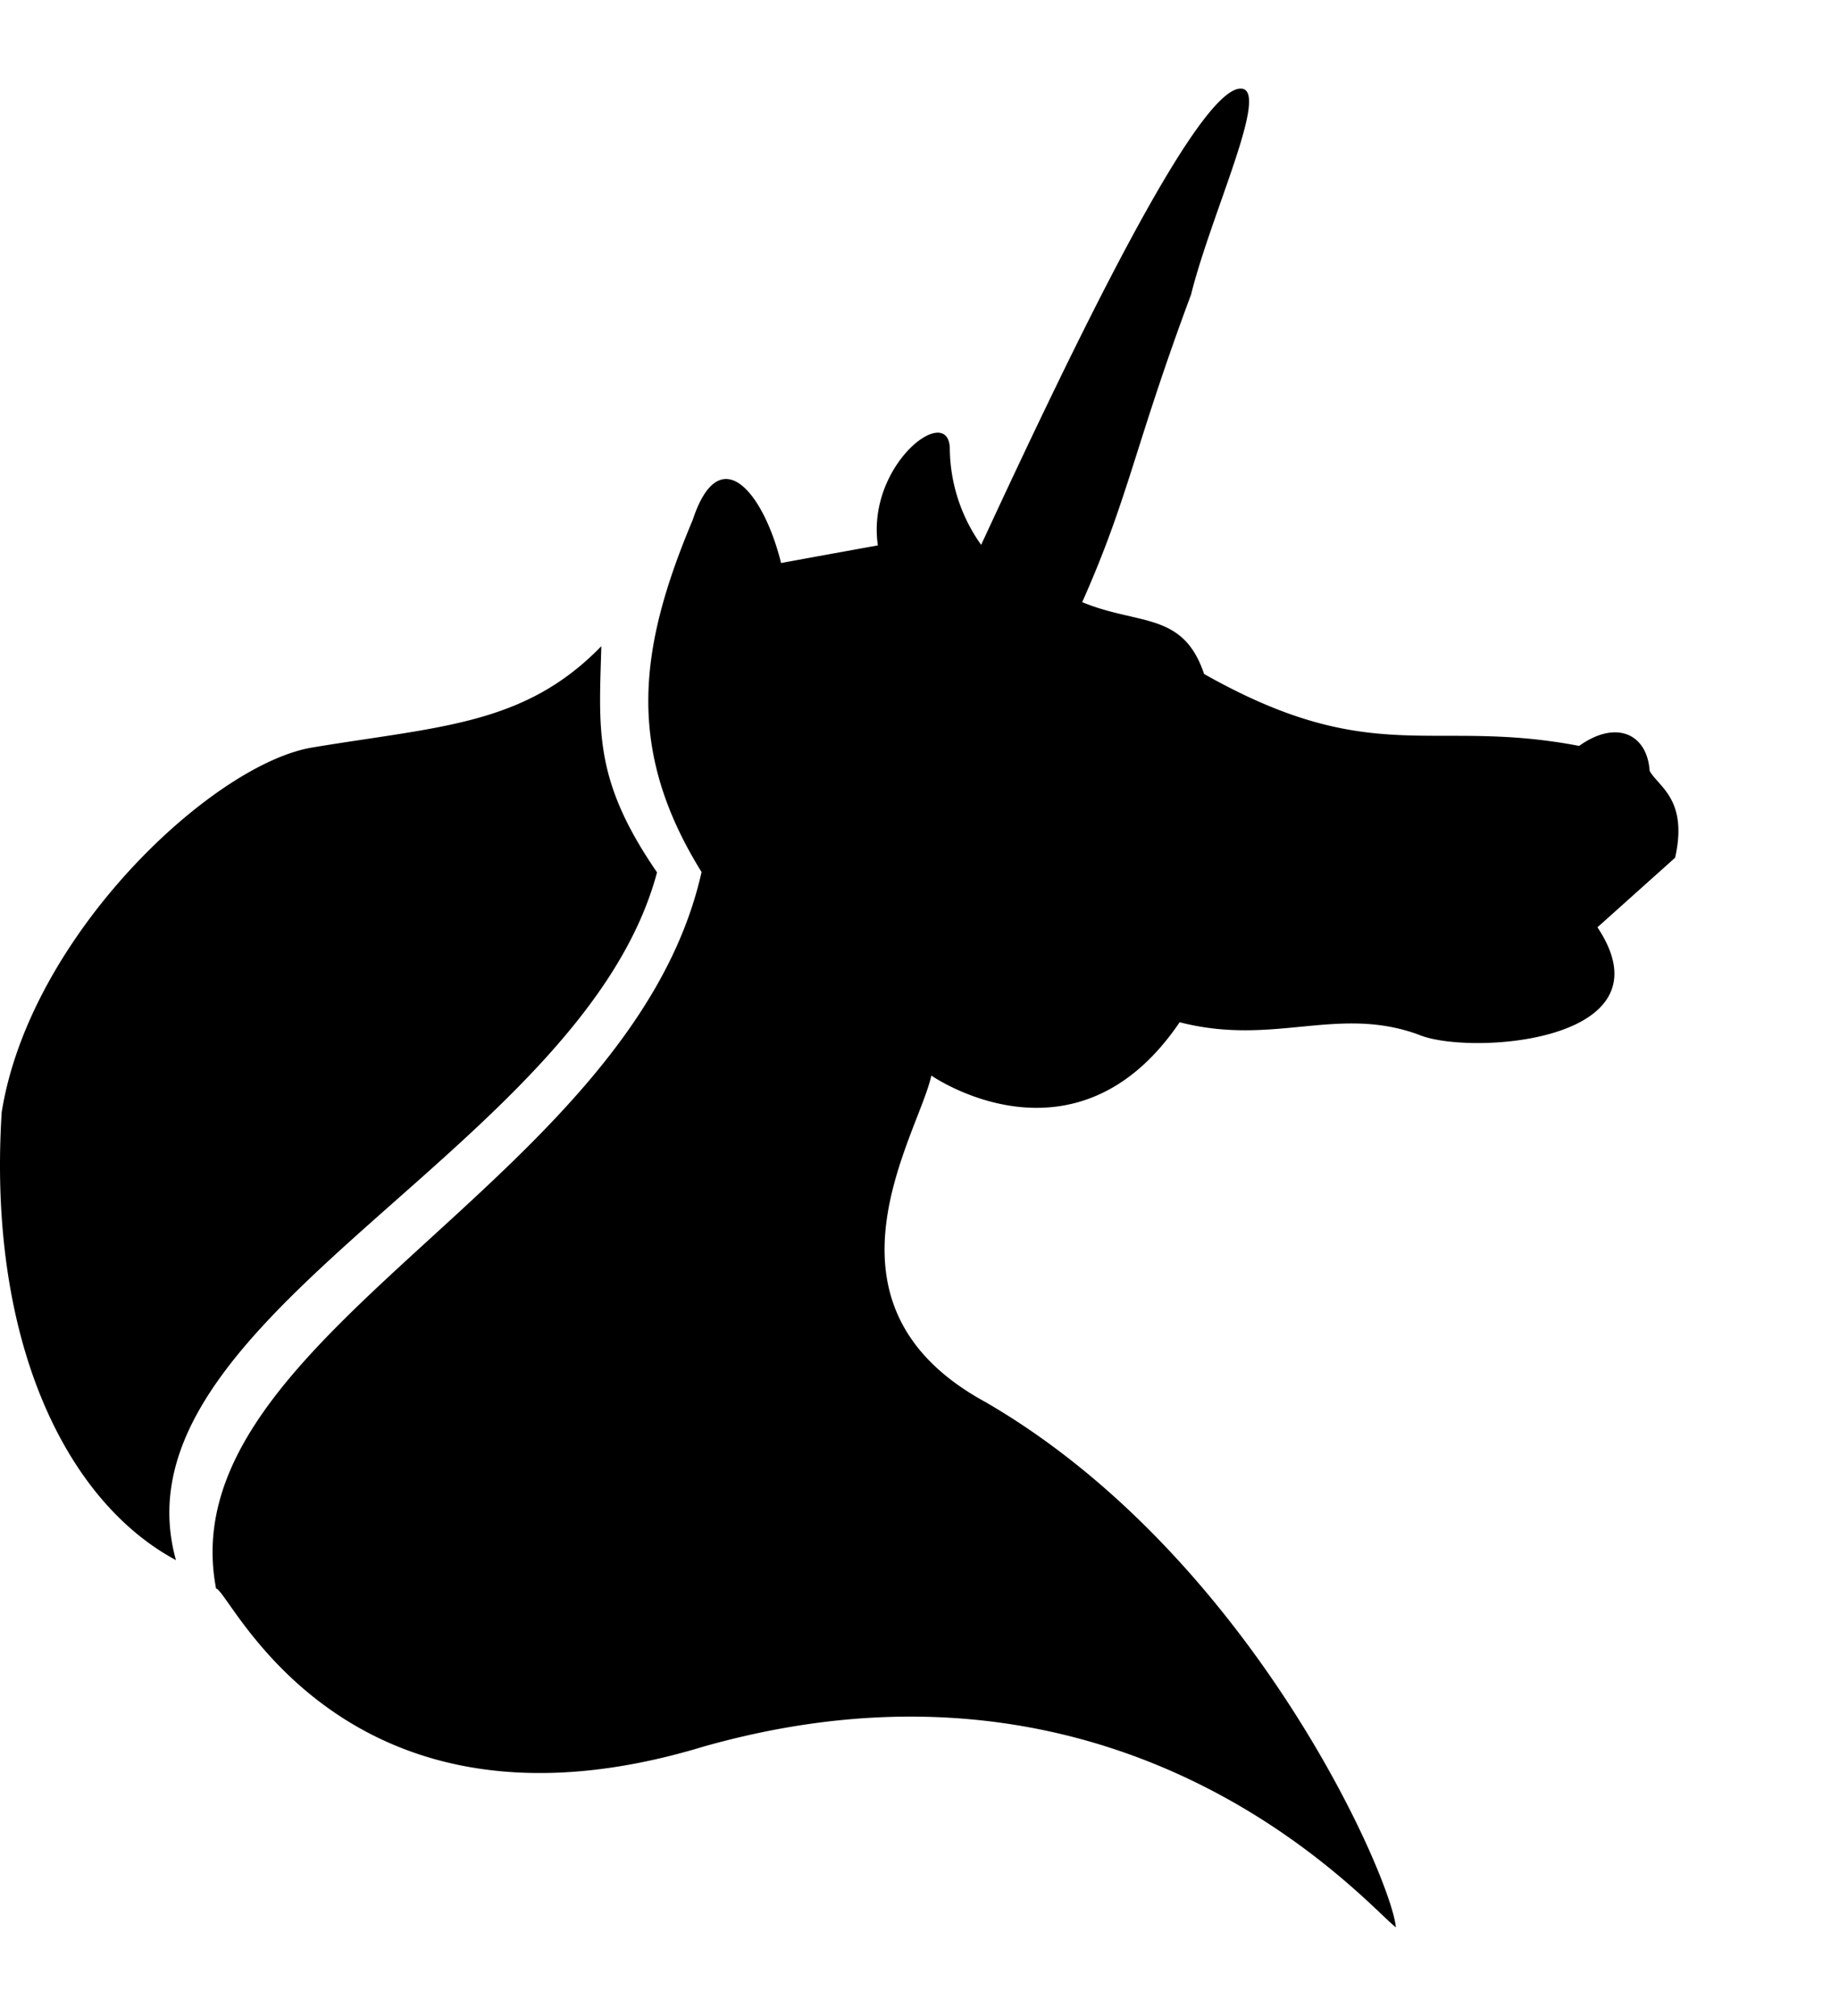<svg xmlns="http://www.w3.org/2000/svg" width="467" height="512" viewBox="0 0 512 512"><path d="M388.634 512c-1.275-13.87-40.212-103.377-114.3-146.28-50.053-27.292-18.61-74.308-15.04-90.902 0 0 40.087 28.015 69.135-14.84 26.25 6.759 43.827-4.77 66.397 3.402 13.687 5.989 71.35 2.374 49.924-29.84l21.627-19.382c3.637-16.253-4.598-19.682-7.1-24.174-.685-10.308-9.305-14.329-19.633-6.952-41.365-7.925-57.37 6.536-104.409-20.023-5.838-17.437-18.138-13.476-33.94-20.004 13.044-29.308 14.398-42.935 30.31-85.649C337.188 34.836 353.871-.07 345.4 0c-12.103.085-46.207 70.826-72.237 127.046a46.85 46.85 0 0 1-8.727-27.082c-.642-12.453-23.292 5.027-20.023 27.233 0 0-26.952 4.877-26.952 4.92-4.92-19.893-17.156-34.592-24.596-12.022-14.97 35.575-18.82 63.81 2.46 98.052C175.901 304.949 46.726 347.592 60.161 417.68c3.743.085 34.974 74.479 135.562 44.037 118.818-33.73 185.39 44.748 192.91 50.283zM48.989 409.752c-18.87-67.782 113.28-114.005 133.936-191.512-17.647-25.669-16.176-39.39-15.504-62.983-21.387 22.079-45.031 22.294-80.857 28.28-27.804 5.006-78.219 52.34-86.09 101.471-3.969 62.898 17.403 108.032 48.515 124.744z"/></svg>